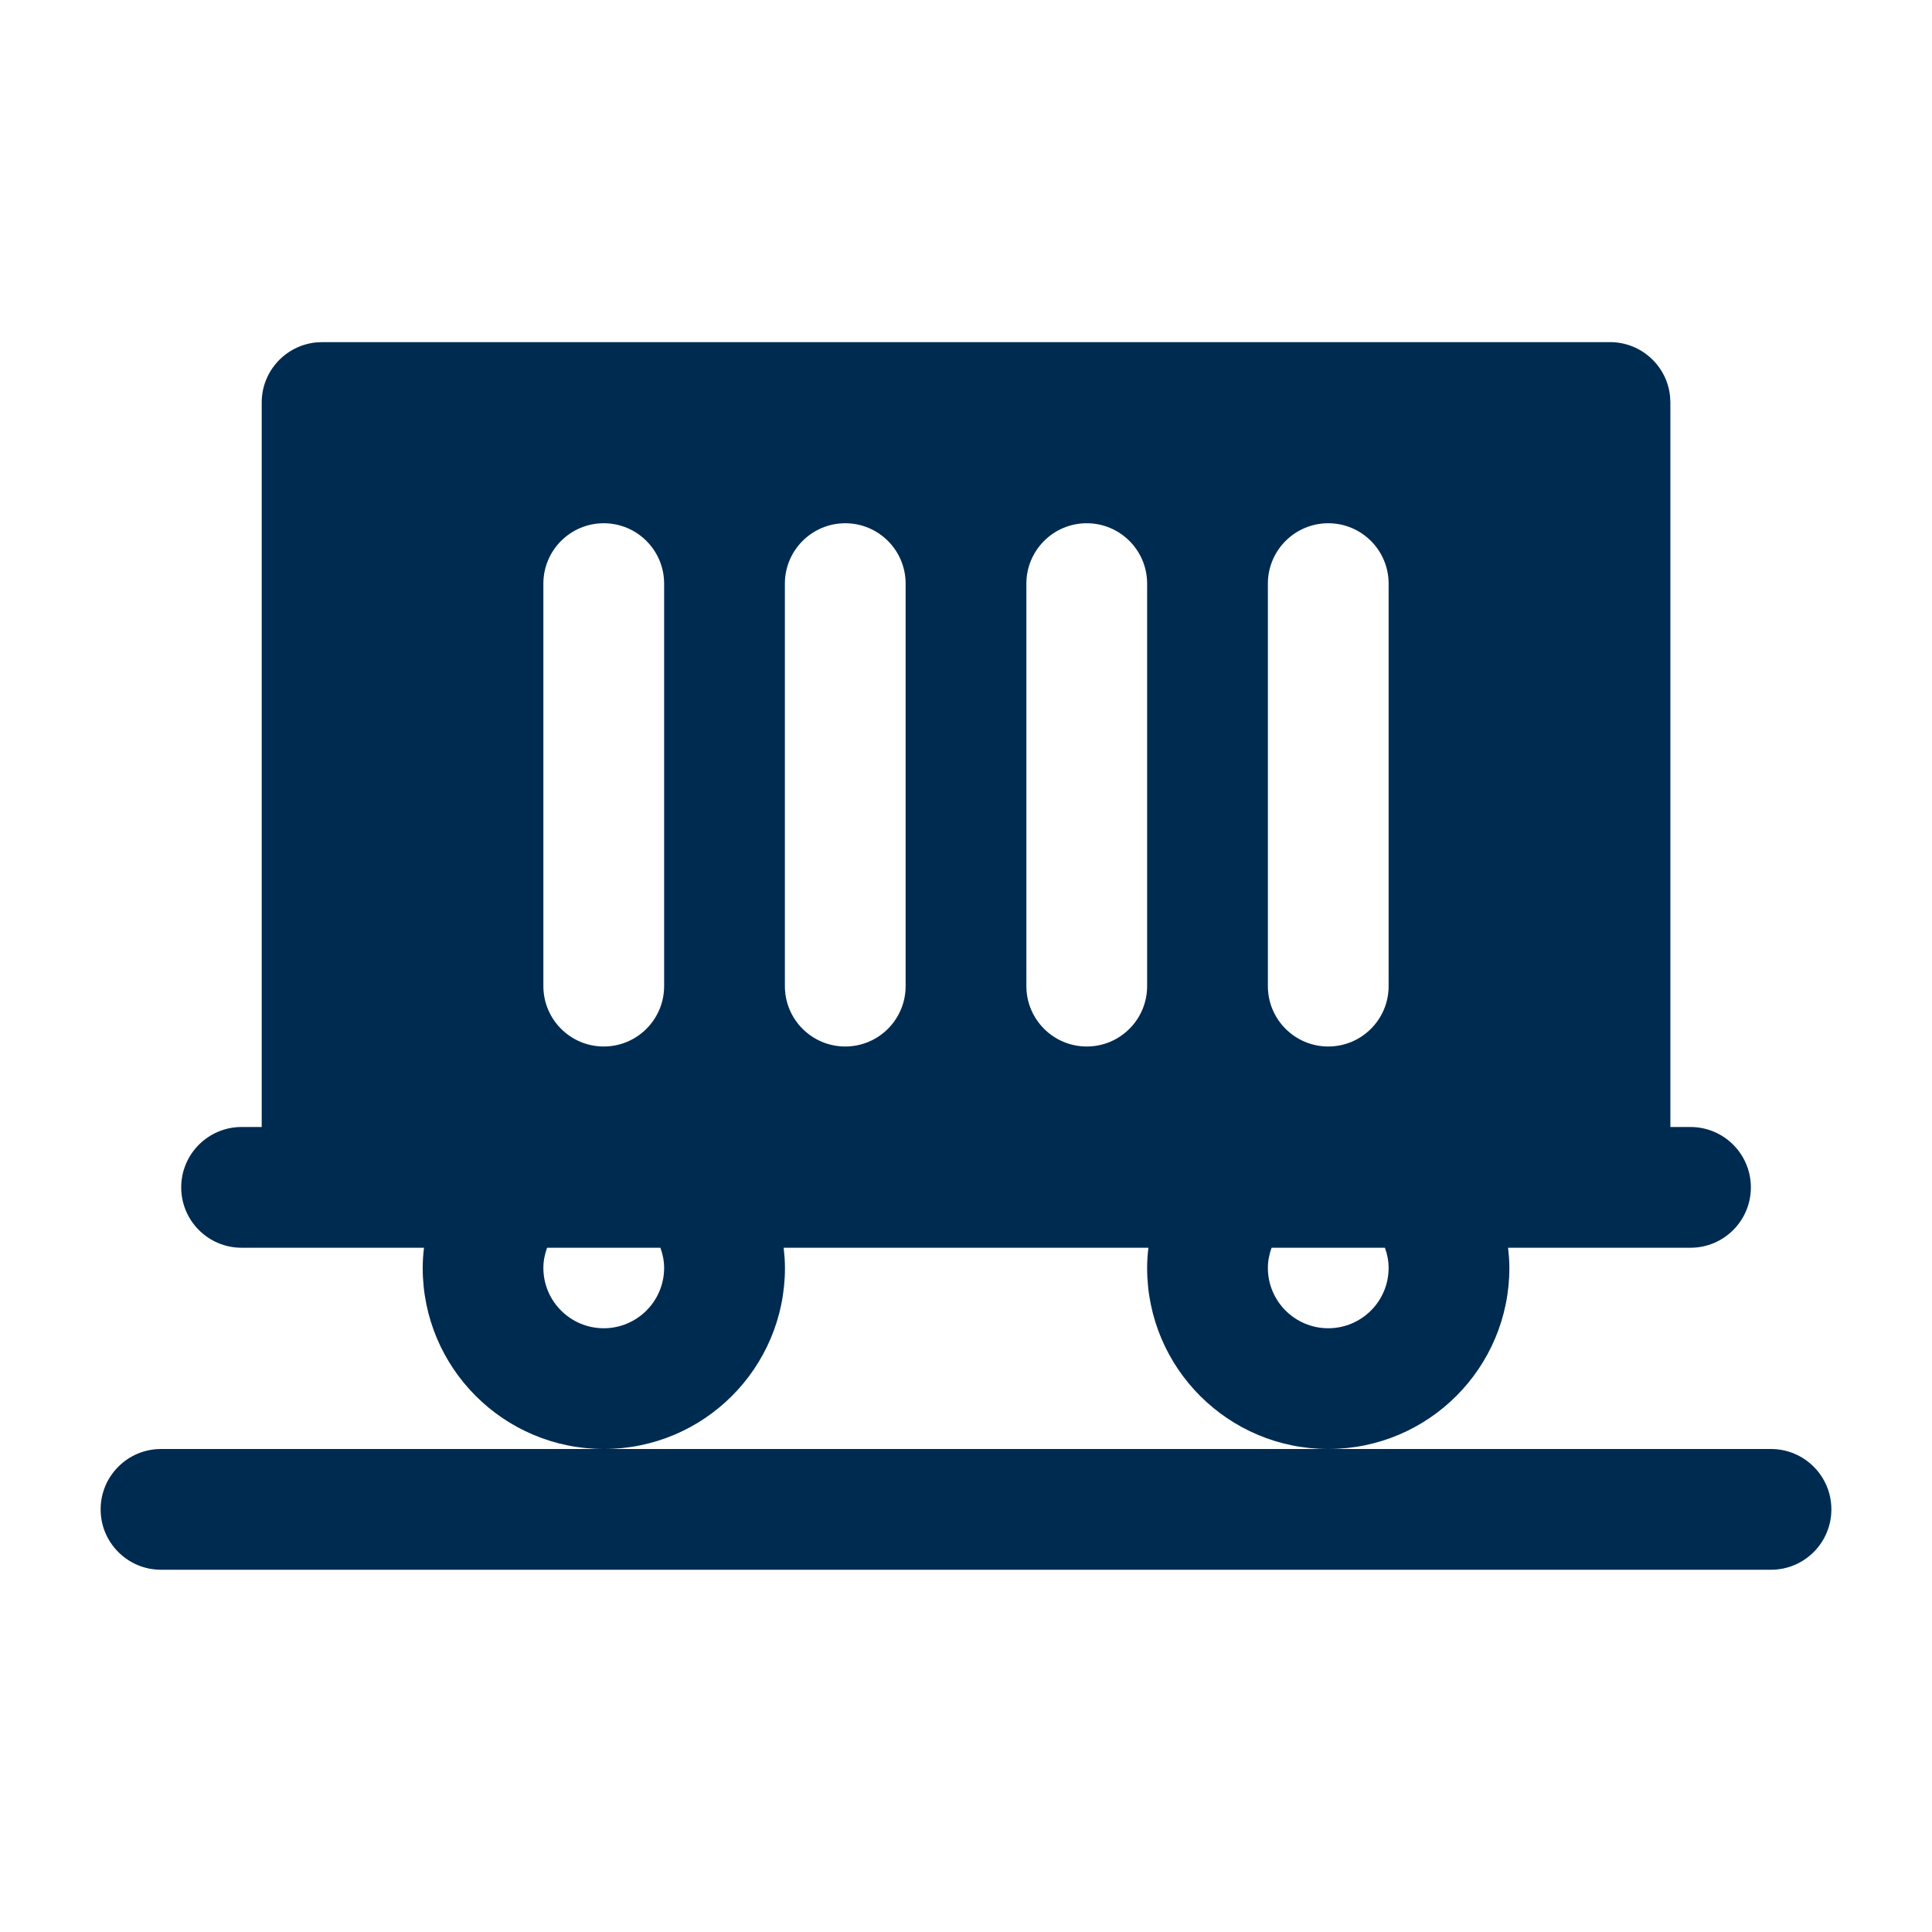 <svg width="24" height="24" viewBox="0 0 24 24" fill="none" xmlns="http://www.w3.org/2000/svg">
<path d="M22,18c0.414,0 0.75,0.336 0.75,0.75c0,0.414 -0.336,0.75 -0.75,0.75h-20c-0.414,0 -0.75,-0.336 -0.75,-0.75c0,-0.414 0.336,-0.75 0.75,-0.75zM20,4.25c0.388,0 0.708,0.295 0.746,0.673l0.004,0.077v9h0.25c0.414,0 0.75,0.336 0.75,0.75c0,0.414 -0.336,0.75 -0.75,0.75h-2.266c0.009,0.082 0.016,0.165 0.016,0.25c0,1.243 -1.007,2.25 -2.25,2.25c-1.243,0 -2.25,-1.007 -2.25,-2.25c0,-0.085 0.006,-0.168 0.016,-0.25h-4.531c0.009,0.082 0.016,0.165 0.016,0.25c0,1.243 -1.007,2.25 -2.25,2.25c-1.243,0 -2.25,-1.007 -2.25,-2.25c0,-0.085 0.006,-0.168 0.016,-0.25h-2.266c-0.414,0 -0.75,-0.336 -0.75,-0.75c0,-0.414 0.336,-0.75 0.75,-0.75h0.25v-9c0,-0.388 0.295,-0.707 0.673,-0.746l0.077,-0.004zM6.796,15.5c-0.028,0.079 -0.046,0.162 -0.046,0.25c0,0.414 0.336,0.75 0.75,0.75c0.414,0 0.75,-0.336 0.75,-0.75c0,-0.088 -0.018,-0.172 -0.046,-0.25zM15.796,15.5c-0.028,0.079 -0.046,0.162 -0.046,0.25c0,0.414 0.336,0.75 0.75,0.75c0.414,0 0.75,-0.336 0.75,-0.75c0,-0.088 -0.018,-0.172 -0.046,-0.25zM7.5,6.5c-0.414,0 -0.75,0.336 -0.75,0.75v5c0,0.414 0.336,0.75 0.75,0.75c0.414,0 0.75,-0.336 0.75,-0.75v-5c0,-0.414 -0.336,-0.75 -0.75,-0.75zM10.5,6.5c-0.414,0 -0.75,0.336 -0.75,0.75v5c0,0.414 0.336,0.75 0.75,0.75c0.414,0 0.75,-0.336 0.75,-0.75v-5c0,-0.414 -0.336,-0.75 -0.75,-0.75zM13.5,6.5c-0.414,0 -0.75,0.336 -0.75,0.75v5c0,0.414 0.336,0.75 0.75,0.75c0.414,0 0.75,-0.336 0.75,-0.75v-5c0,-0.414 -0.336,-0.75 -0.75,-0.75zM16.5,6.5c-0.414,0 -0.75,0.336 -0.75,0.75v5c0,0.414 0.336,0.75 0.75,0.75c0.414,0 0.75,-0.336 0.75,-0.75v-5c0,-0.414 -0.336,-0.75 -0.75,-0.75z" fill="#002B51"/>
</svg>
